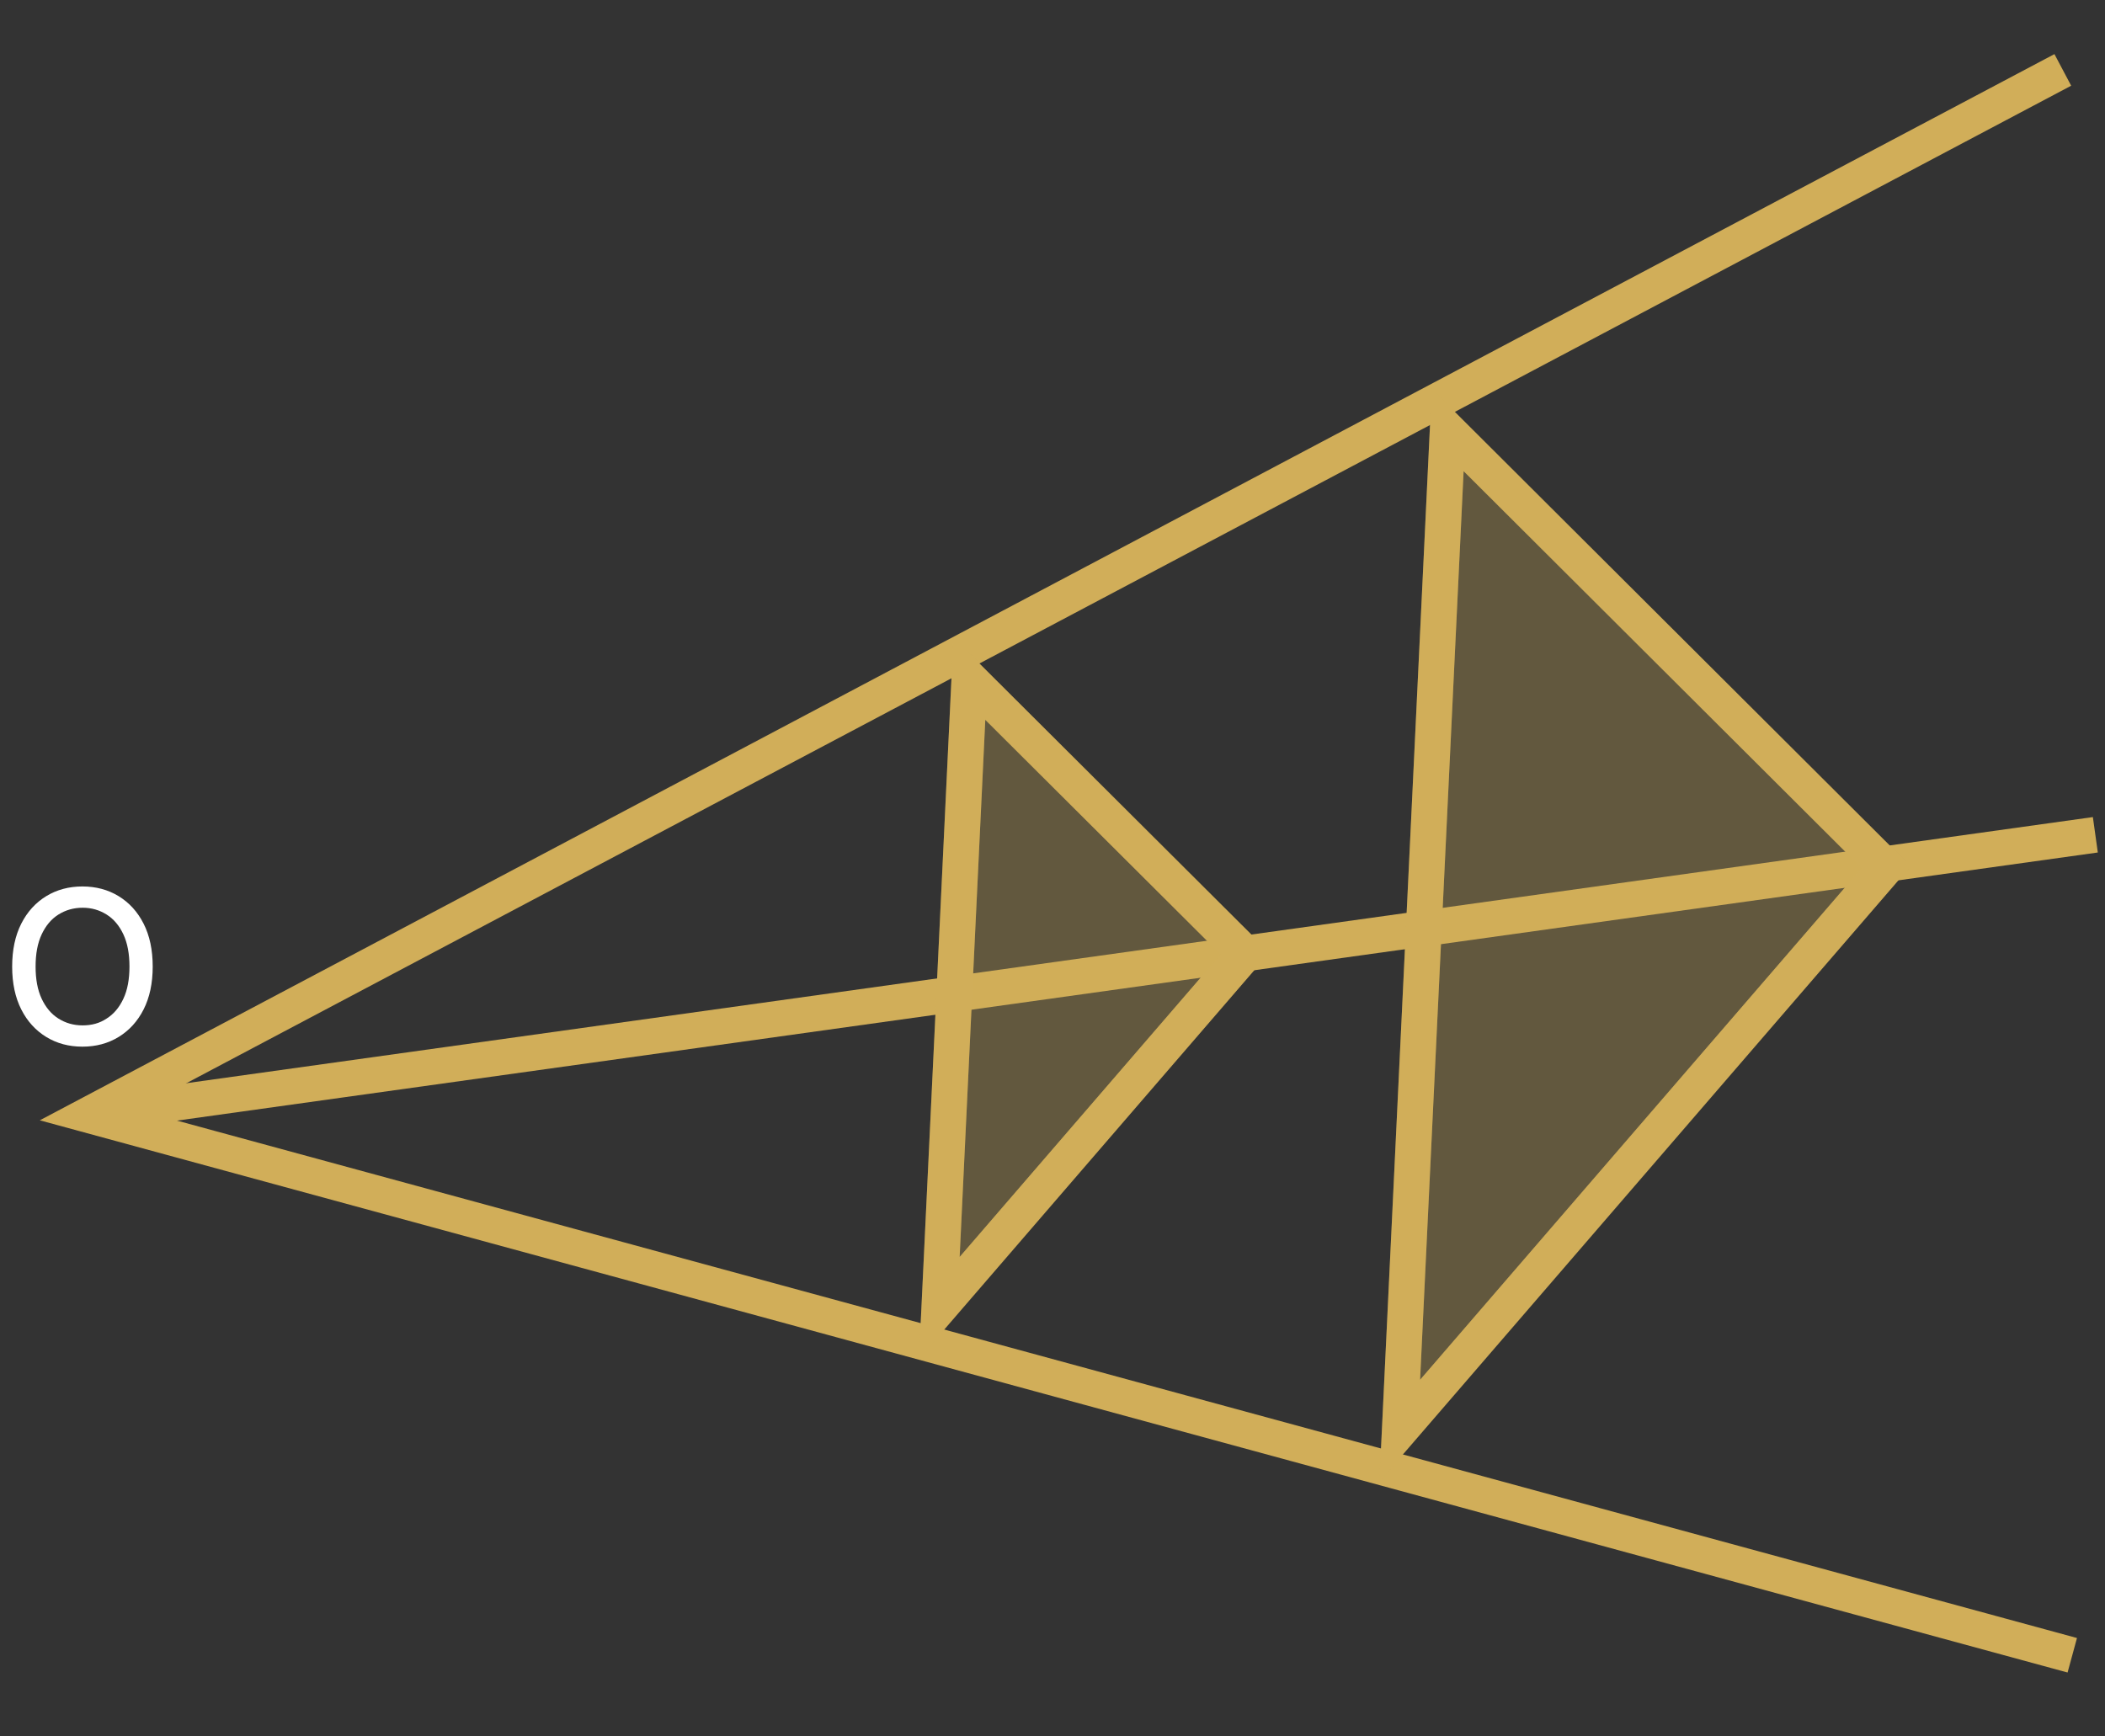 <?xml version="1.0" encoding="UTF-8"?>
<svg id="Layer_1" data-name="Layer 1" xmlns="http://www.w3.org/2000/svg" viewBox="0 0 117.72 97.11">
  <rect x="0" y="0" width="117.72" height="97.11" fill="#333333" stroke="none"/>
  <defs>
    <style>
      .cls-1 {
        fill: #fff;
      }

      .cls-2 {
        fill: #d1ae59;
        opacity: .3;
      }

      .cls-2, .cls-3 {
        stroke: #d1ae59;
        stroke-miterlimit: 10;
        stroke-width: 2px;
      }

      .cls-3 {
        fill: none;
      }
    </style>
  </defs>
  <polyline class="cls-3" points="115.36 3.91 4.93 62.36 115.89 92.58"/>
  <line class="cls-3" x1="4.93" y1="62.36" x2="117.18" y2="46.69"/>
  <polygon class="cls-2" points="54.21 37.96 69.63 53.33 52.53 73.15 54.21 37.96"/>
  <polygon class="cls-2" points="80.96 24.05 105.48 48.5 78.28 80.02 80.96 24.05"/>
  <polygon class="cls-3" points="54.21 37.96 69.63 53.33 52.53 73.15 54.21 37.96"/>
  <polygon class="cls-3" points="80.96 24.05 105.48 48.5 78.28 80.02 80.96 24.05"/>
  <path class="cls-1" d="m8.54,54.06c0,.93-.17,1.73-.51,2.4s-.81,1.18-1.4,1.54-1.26.54-2.02.54-1.43-.18-2.02-.54-1.06-.87-1.4-1.54c-.34-.67-.51-1.47-.51-2.4s.17-1.73.51-2.4c.34-.67.81-1.18,1.4-1.54s1.27-.54,2.02-.54,1.43.18,2.02.54,1.06.87,1.4,1.54c.34.67.51,1.47.51,2.4Zm-1.3,0c0-.71-.11-1.31-.34-1.8-.23-.49-.54-.86-.94-1.11-.4-.25-.84-.38-1.34-.38s-.95.13-1.35.38c-.4.25-.71.62-.94,1.11-.23.49-.34,1.09-.34,1.8s.11,1.31.34,1.8c.23.49.54.86.94,1.11.4.25.84.38,1.35.38s.95-.12,1.34-.38c.4-.25.71-.62.94-1.11.23-.49.34-1.09.34-1.8Z"/>
</svg>